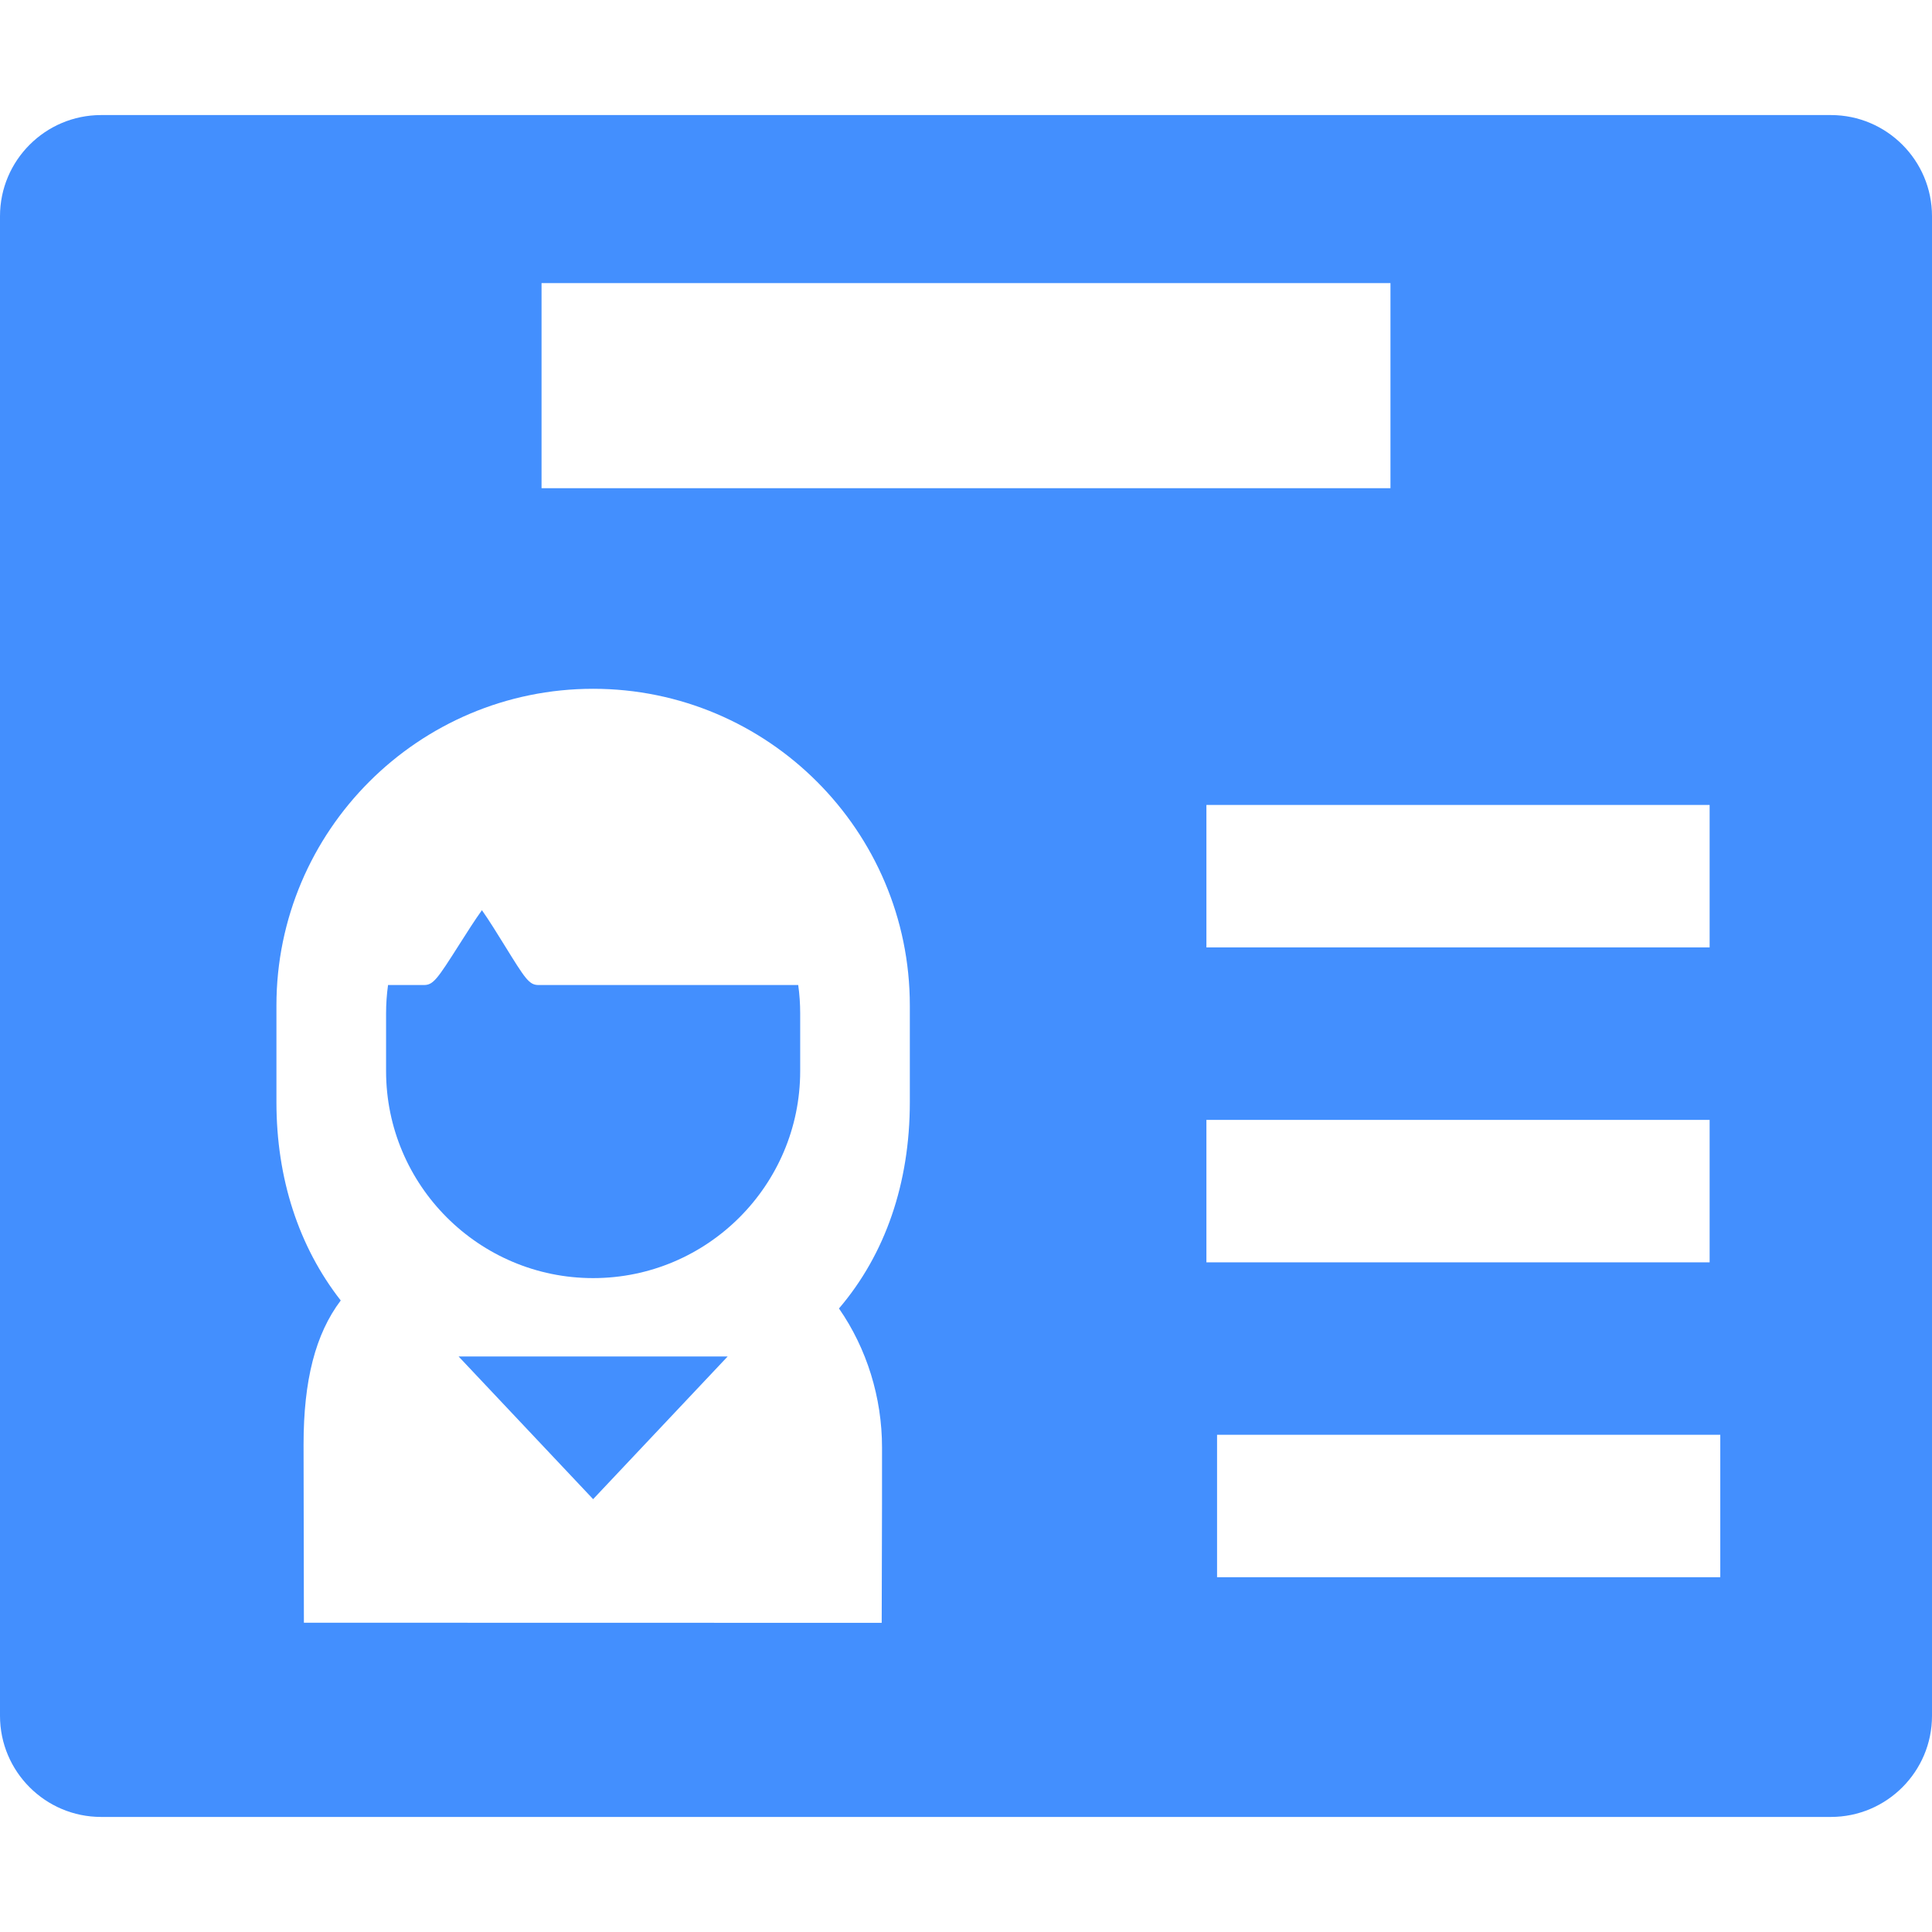 <?xml version="1.0" encoding="iso-8859-1"?>
<!-- Generator: Adobe Illustrator 17.1.0, SVG Export Plug-In . SVG Version: 6.00 Build 0)  -->
<!DOCTYPE svg PUBLIC "-//W3C//DTD SVG 1.1//EN" "http://www.w3.org/Graphics/SVG/1.1/DTD/svg11.dtd">
<svg version="1.1" id="Capa_1" xmlns="http://www.w3.org/2000/svg" xmlns:xlink="http://www.w3.org/1999/xlink" x="0px" y="0px"
	 viewBox="0 0 382.232 382.232" style="enable-background:new 0 0 382.232 382.232;" xml:space="preserve" fill='#438ffe'>
<g>
	<path d="M362.232,22.764H20c-11.028,0-20,8.972-20,20v296.704c0,11.028,8.972,20,20,20h342.232c11.028,0,20-8.972,20-20V42.764
		C382.232,31.736,373.261,22.764,362.232,22.764z M107.14,56.014h167.953v40.57H107.14V56.014z M338.237,159.252v28.183h-99.558
		v-28.183H338.237z M180.003,218.054c0,16.01-4.839,30.074-14.017,40.818c5.505,7.926,8.517,17.612,8.517,27.506l-0.004,11.43
		l-0.061,23.259l-114.315-0.024l-0.065-35.256c0-12.717,2.345-21.85,7.353-28.499c-8.33-10.652-12.721-24.168-12.721-39.235v-19.122
		c0-34.55,28.108-62.658,62.657-62.658s62.656,28.108,62.656,62.658V218.054z M238.679,221.559h99.558v28.183h-99.558V221.559z
		 M340.345,312.049h-99.558v-28.183h99.558V312.049z"/>
	<path d="M106.544,194.88c-1.865,0-2.604-1.195-6.709-7.827c-1.281-2.071-3.192-5.16-4.49-6.978
		c-1.289,1.768-3.182,4.747-4.452,6.748c-4.389,6.91-5.17,8.057-7.025,8.057h-7.099c-0.257,1.864-0.387,3.732-0.387,5.574V211.9
		c0,22.588,18.376,40.964,40.964,40.964s40.965-18.376,40.965-40.964v-11.446c0-1.843-0.13-3.711-0.387-5.574H106.544z"/>
	<polygon points="117.346,296.598 143.96,268.37 90.732,268.37 	"/>
</g>
<g>
</g>
<g>
</g>
<g>
</g>
<g>
</g>
<g>
</g>
<g>
</g>
<g>
</g>
<g>
</g>
<g>
</g>
<g>
</g>
<g>
</g>
<g>
</g>
<g>
</g>
<g>
</g>
<g>
</g>
</svg>

